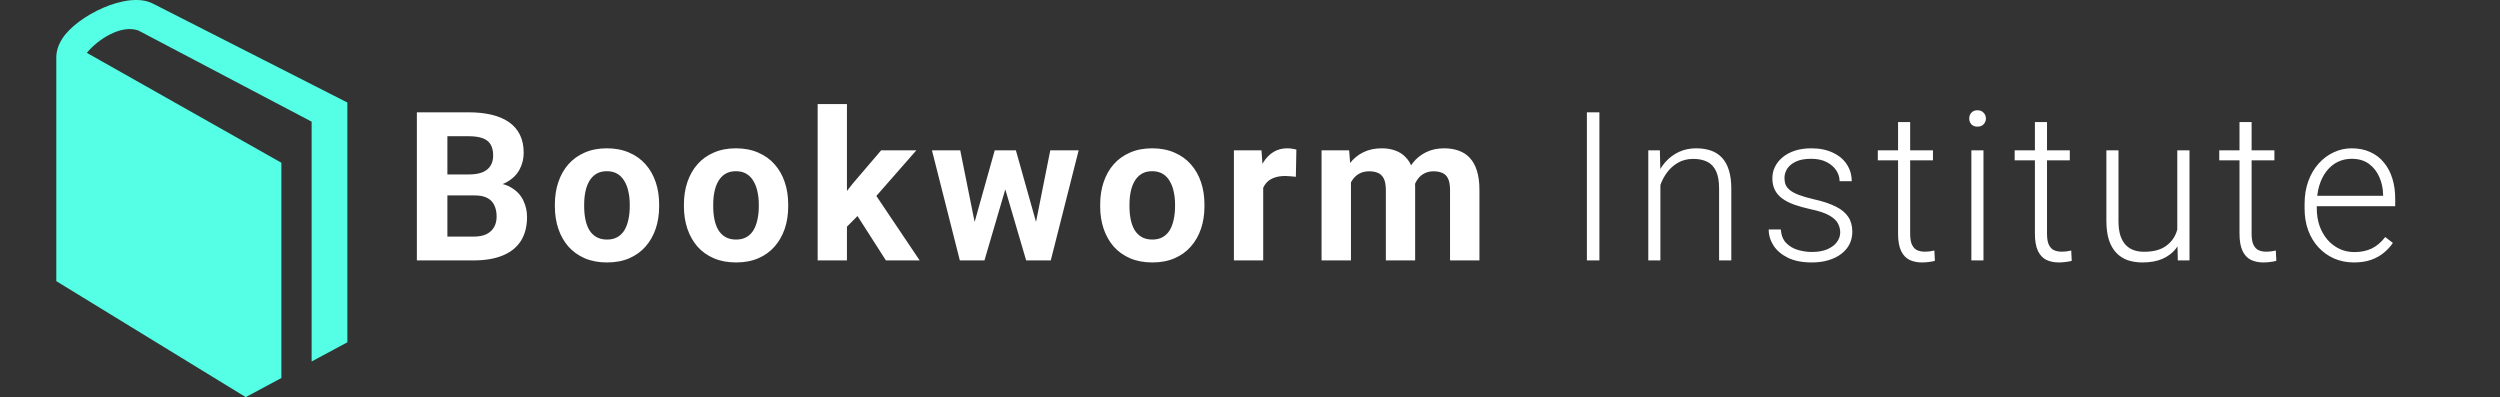 <svg width="384" height="61" viewBox="0 0 384 61" fill="none" xmlns="http://www.w3.org/2000/svg">
<rect x="0" y="0" width="384" height="61" fill="#333333" stroke="none"/>
<path d="M23.497 0.559C19.559 -1.48 11.799 2.46 9.57 5.929C8.576 7.481 8.647 8.599 8.647 9.234V43.184L37.748 61L43.22 58.06V24.997L13.341 8.118C14.944 6.133 18.55 3.712 21.254 4.684L47.868 18.689L47.868 55.522L53.354 52.577V15.745L23.497 0.559Z" fill="#54FFE5"/>
<path d="M72.938 30.016H67.094L67.062 26.797H71.969C72.833 26.797 73.542 26.688 74.094 26.469C74.646 26.24 75.057 25.912 75.328 25.484C75.609 25.047 75.75 24.516 75.75 23.891C75.75 23.182 75.615 22.609 75.344 22.172C75.083 21.734 74.672 21.417 74.109 21.219C73.557 21.021 72.844 20.922 71.969 20.922H68.719V40H64.031V17.25H71.969C73.292 17.25 74.474 17.375 75.516 17.625C76.568 17.875 77.458 18.255 78.188 18.766C78.917 19.276 79.474 19.922 79.859 20.703C80.245 21.474 80.438 22.391 80.438 23.453C80.438 24.391 80.224 25.255 79.797 26.047C79.38 26.838 78.719 27.484 77.812 27.984C76.917 28.484 75.745 28.76 74.297 28.812L72.938 30.016ZM72.734 40H65.812L67.641 36.344H72.734C73.557 36.344 74.229 36.214 74.75 35.953C75.271 35.682 75.656 35.318 75.906 34.859C76.156 34.401 76.281 33.875 76.281 33.281C76.281 32.615 76.167 32.036 75.938 31.547C75.719 31.057 75.365 30.682 74.875 30.422C74.385 30.151 73.74 30.016 72.938 30.016H68.422L68.453 26.797H74.078L75.156 28.062C76.542 28.042 77.656 28.287 78.5 28.797C79.354 29.297 79.974 29.948 80.359 30.75C80.755 31.552 80.953 32.411 80.953 33.328C80.953 34.786 80.635 36.016 80 37.016C79.365 38.005 78.432 38.75 77.203 39.25C75.984 39.75 74.495 40 72.734 40ZM85.229 31.719V31.391C85.229 30.151 85.406 29.01 85.76 27.969C86.114 26.917 86.63 26.005 87.307 25.234C87.984 24.463 88.817 23.865 89.807 23.438C90.796 23 91.932 22.781 93.213 22.781C94.494 22.781 95.635 23 96.635 23.438C97.635 23.865 98.474 24.463 99.151 25.234C99.838 26.005 100.359 26.917 100.713 27.969C101.067 29.01 101.244 30.151 101.244 31.391V31.719C101.244 32.948 101.067 34.089 100.713 35.141C100.359 36.182 99.838 37.094 99.151 37.875C98.474 38.646 97.64 39.245 96.651 39.672C95.661 40.099 94.526 40.312 93.244 40.312C91.963 40.312 90.823 40.099 89.823 39.672C88.833 39.245 87.994 38.646 87.307 37.875C86.63 37.094 86.114 36.182 85.76 35.141C85.406 34.089 85.229 32.948 85.229 31.719ZM89.729 31.391V31.719C89.729 32.427 89.791 33.089 89.916 33.703C90.041 34.318 90.239 34.859 90.51 35.328C90.791 35.786 91.156 36.146 91.604 36.406C92.052 36.667 92.599 36.797 93.244 36.797C93.869 36.797 94.406 36.667 94.854 36.406C95.302 36.146 95.661 35.786 95.932 35.328C96.203 34.859 96.401 34.318 96.526 33.703C96.661 33.089 96.729 32.427 96.729 31.719V31.391C96.729 30.703 96.661 30.057 96.526 29.453C96.401 28.838 96.198 28.297 95.916 27.828C95.645 27.349 95.286 26.974 94.838 26.703C94.39 26.432 93.849 26.297 93.213 26.297C92.578 26.297 92.036 26.432 91.588 26.703C91.151 26.974 90.791 27.349 90.51 27.828C90.239 28.297 90.041 28.838 89.916 29.453C89.791 30.057 89.729 30.703 89.729 31.391ZM105.051 31.719V31.391C105.051 30.151 105.228 29.01 105.583 27.969C105.937 26.917 106.452 26.005 107.129 25.234C107.806 24.463 108.64 23.865 109.629 23.438C110.619 23 111.754 22.781 113.036 22.781C114.317 22.781 115.458 23 116.458 23.438C117.458 23.865 118.296 24.463 118.973 25.234C119.661 26.005 120.181 26.917 120.536 27.969C120.89 29.01 121.067 30.151 121.067 31.391V31.719C121.067 32.948 120.89 34.089 120.536 35.141C120.181 36.182 119.661 37.094 118.973 37.875C118.296 38.646 117.463 39.245 116.473 39.672C115.484 40.099 114.348 40.312 113.067 40.312C111.786 40.312 110.645 40.099 109.645 39.672C108.655 39.245 107.817 38.646 107.129 37.875C106.452 37.094 105.937 36.182 105.583 35.141C105.228 34.089 105.051 32.948 105.051 31.719ZM109.551 31.391V31.719C109.551 32.427 109.614 33.089 109.739 33.703C109.864 34.318 110.062 34.859 110.333 35.328C110.614 35.786 110.978 36.146 111.426 36.406C111.874 36.667 112.421 36.797 113.067 36.797C113.692 36.797 114.228 36.667 114.676 36.406C115.124 36.146 115.484 35.786 115.754 35.328C116.025 34.859 116.223 34.318 116.348 33.703C116.484 33.089 116.551 32.427 116.551 31.719V31.391C116.551 30.703 116.484 30.057 116.348 29.453C116.223 28.838 116.02 28.297 115.739 27.828C115.468 27.349 115.109 26.974 114.661 26.703C114.213 26.432 113.671 26.297 113.036 26.297C112.4 26.297 111.859 26.432 111.411 26.703C110.973 26.974 110.614 27.349 110.333 27.828C110.062 28.297 109.864 28.838 109.739 29.453C109.614 30.057 109.551 30.703 109.551 31.391ZM130.092 15.984V40H125.592V15.984H130.092ZM140.749 23.094L133.405 31.469L129.467 35.453L127.827 32.203L130.952 28.234L135.342 23.094H140.749ZM136.077 40L131.077 32.188L134.186 29.469L141.264 40H136.077ZM149.274 35.625L152.79 23.094H155.649L154.728 28.016L151.212 40H148.821L149.274 35.625ZM147.493 23.094L150.009 35.609L150.243 40H147.431L143.149 23.094H147.493ZM158.868 35.406L161.321 23.094H165.681L161.399 40H158.603L158.868 35.406ZM156.04 23.094L159.54 35.531L160.024 40H157.618L154.103 28.031L153.212 23.094H156.04ZM168.988 31.719V31.391C168.988 30.151 169.165 29.01 169.519 27.969C169.873 26.917 170.389 26.005 171.066 25.234C171.743 24.463 172.576 23.865 173.566 23.438C174.555 23 175.691 22.781 176.972 22.781C178.253 22.781 179.394 23 180.394 23.438C181.394 23.865 182.232 24.463 182.909 25.234C183.597 26.005 184.118 26.917 184.472 27.969C184.826 29.01 185.003 30.151 185.003 31.391V31.719C185.003 32.948 184.826 34.089 184.472 35.141C184.118 36.182 183.597 37.094 182.909 37.875C182.232 38.646 181.399 39.245 180.409 39.672C179.42 40.099 178.284 40.312 177.003 40.312C175.722 40.312 174.581 40.099 173.581 39.672C172.592 39.245 171.753 38.646 171.066 37.875C170.389 37.094 169.873 36.182 169.519 35.141C169.165 34.089 168.988 32.948 168.988 31.719ZM173.488 31.391V31.719C173.488 32.427 173.55 33.089 173.675 33.703C173.8 34.318 173.998 34.859 174.269 35.328C174.55 35.786 174.915 36.146 175.363 36.406C175.81 36.667 176.357 36.797 177.003 36.797C177.628 36.797 178.165 36.667 178.613 36.406C179.06 36.146 179.42 35.786 179.691 35.328C179.961 34.859 180.159 34.318 180.284 33.703C180.42 33.089 180.488 32.427 180.488 31.719V31.391C180.488 30.703 180.42 30.057 180.284 29.453C180.159 28.838 179.956 28.297 179.675 27.828C179.404 27.349 179.045 26.974 178.597 26.703C178.149 26.432 177.607 26.297 176.972 26.297C176.336 26.297 175.795 26.432 175.347 26.703C174.909 26.974 174.55 27.349 174.269 27.828C173.998 28.297 173.8 28.838 173.675 29.453C173.55 30.057 173.488 30.703 173.488 31.391ZM194.029 26.781V40H189.529V23.094H193.763L194.029 26.781ZM199.122 22.984L199.044 27.156C198.826 27.125 198.56 27.099 198.247 27.078C197.945 27.047 197.669 27.031 197.419 27.031C196.784 27.031 196.232 27.115 195.763 27.281C195.305 27.438 194.919 27.672 194.607 27.984C194.305 28.297 194.076 28.677 193.919 29.125C193.774 29.573 193.69 30.083 193.669 30.656L192.763 30.375C192.763 29.281 192.872 28.276 193.091 27.359C193.31 26.432 193.628 25.625 194.044 24.938C194.471 24.25 194.992 23.719 195.607 23.344C196.221 22.969 196.925 22.781 197.716 22.781C197.966 22.781 198.221 22.802 198.482 22.844C198.742 22.875 198.956 22.922 199.122 22.984ZM207.508 26.594V40H202.992V23.094H207.226L207.508 26.594ZM206.883 30.953H205.633C205.633 29.776 205.773 28.693 206.054 27.703C206.346 26.703 206.768 25.838 207.32 25.109C207.883 24.37 208.575 23.797 209.398 23.391C210.221 22.984 211.174 22.781 212.258 22.781C213.008 22.781 213.695 22.896 214.32 23.125C214.945 23.344 215.481 23.693 215.929 24.172C216.388 24.641 216.742 25.255 216.992 26.016C217.242 26.766 217.367 27.667 217.367 28.719V40H212.867V29.219C212.867 28.448 212.763 27.854 212.554 27.438C212.346 27.021 212.049 26.729 211.664 26.562C211.289 26.396 210.836 26.312 210.304 26.312C209.721 26.312 209.211 26.432 208.773 26.672C208.346 26.912 207.992 27.245 207.711 27.672C207.429 28.088 207.221 28.578 207.086 29.141C206.95 29.703 206.883 30.307 206.883 30.953ZM216.945 30.438L215.336 30.641C215.336 29.537 215.471 28.51 215.742 27.562C216.023 26.615 216.435 25.781 216.976 25.062C217.528 24.344 218.211 23.787 219.023 23.391C219.836 22.984 220.773 22.781 221.836 22.781C222.648 22.781 223.388 22.901 224.054 23.141C224.721 23.37 225.289 23.74 225.758 24.25C226.237 24.75 226.601 25.406 226.851 26.219C227.112 27.031 227.242 28.026 227.242 29.203V40H222.726V29.203C222.726 28.422 222.622 27.828 222.414 27.422C222.216 27.005 221.924 26.719 221.539 26.562C221.164 26.396 220.716 26.312 220.195 26.312C219.653 26.312 219.179 26.422 218.773 26.641C218.367 26.849 218.028 27.141 217.758 27.516C217.487 27.891 217.284 28.328 217.148 28.828C217.013 29.318 216.945 29.854 216.945 30.438ZM245.668 17.25V40H243.746V17.25H245.668ZM255.038 26.703V40H253.178V23.094H254.959L255.038 26.703ZM254.616 30.5L253.788 30.031C253.85 29.031 254.053 28.094 254.397 27.219C254.741 26.344 255.204 25.573 255.788 24.906C256.381 24.24 257.074 23.719 257.866 23.344C258.668 22.969 259.553 22.781 260.522 22.781C261.366 22.781 262.121 22.896 262.788 23.125C263.454 23.354 264.022 23.719 264.491 24.219C264.959 24.719 265.314 25.359 265.553 26.141C265.803 26.922 265.928 27.875 265.928 29V40H264.053V28.984C264.053 27.818 263.892 26.906 263.569 26.25C263.246 25.583 262.788 25.109 262.194 24.828C261.6 24.547 260.897 24.406 260.084 24.406C259.189 24.406 258.402 24.604 257.725 25C257.058 25.385 256.496 25.891 256.038 26.516C255.59 27.13 255.246 27.792 255.006 28.5C254.767 29.198 254.636 29.865 254.616 30.5ZM282.657 35.688C282.657 35.229 282.542 34.776 282.313 34.328C282.084 33.88 281.641 33.469 280.985 33.094C280.339 32.719 279.386 32.401 278.126 32.141C277.188 31.932 276.35 31.698 275.61 31.438C274.881 31.177 274.266 30.865 273.766 30.5C273.266 30.135 272.886 29.698 272.626 29.188C272.365 28.677 272.235 28.073 272.235 27.375C272.235 26.75 272.37 26.162 272.641 25.609C272.923 25.047 273.318 24.557 273.829 24.141C274.35 23.713 274.975 23.38 275.704 23.141C276.443 22.901 277.271 22.781 278.188 22.781C279.49 22.781 280.605 23.005 281.532 23.453C282.469 23.891 283.183 24.49 283.673 25.25C284.173 26.01 284.423 26.87 284.423 27.828H282.563C282.563 27.245 282.391 26.693 282.048 26.172C281.714 25.651 281.219 25.224 280.563 24.891C279.917 24.557 279.126 24.391 278.188 24.391C277.219 24.391 276.433 24.537 275.829 24.828C275.225 25.12 274.782 25.49 274.501 25.938C274.23 26.385 274.094 26.849 274.094 27.328C274.094 27.703 274.152 28.047 274.266 28.359C274.391 28.662 274.61 28.943 274.923 29.203C275.245 29.463 275.704 29.708 276.298 29.938C276.891 30.167 277.662 30.391 278.61 30.609C279.975 30.912 281.089 31.281 281.954 31.719C282.829 32.146 283.475 32.677 283.891 33.312C284.308 33.938 284.516 34.698 284.516 35.594C284.516 36.292 284.37 36.932 284.079 37.516C283.787 38.089 283.365 38.583 282.813 39C282.271 39.417 281.615 39.74 280.844 39.969C280.084 40.198 279.23 40.312 278.282 40.312C276.855 40.312 275.646 40.078 274.657 39.609C273.678 39.13 272.933 38.505 272.423 37.734C271.923 36.953 271.673 36.125 271.673 35.25H273.532C273.594 36.125 273.87 36.818 274.36 37.328C274.85 37.828 275.449 38.182 276.157 38.391C276.876 38.599 277.584 38.703 278.282 38.703C279.24 38.703 280.042 38.562 280.688 38.281C281.334 38 281.824 37.63 282.157 37.172C282.49 36.714 282.657 36.219 282.657 35.688ZM296.901 23.094V24.625H288.432V23.094H296.901ZM291.542 18.75H293.401V35.891C293.401 36.672 293.505 37.26 293.714 37.656C293.922 38.052 294.193 38.318 294.526 38.453C294.86 38.589 295.219 38.656 295.604 38.656C295.886 38.656 296.156 38.641 296.417 38.609C296.677 38.568 296.912 38.526 297.12 38.484L297.198 40.062C296.969 40.135 296.672 40.193 296.307 40.234C295.943 40.286 295.578 40.312 295.214 40.312C294.495 40.312 293.86 40.182 293.307 39.922C292.755 39.651 292.323 39.193 292.011 38.547C291.698 37.891 291.542 37 291.542 35.875V18.75ZM304.661 23.094V40H302.802V23.094H304.661ZM302.474 18.203C302.474 17.849 302.583 17.552 302.802 17.312C303.031 17.062 303.344 16.938 303.739 16.938C304.135 16.938 304.448 17.062 304.677 17.312C304.916 17.552 305.036 17.849 305.036 18.203C305.036 18.547 304.916 18.844 304.677 19.094C304.448 19.333 304.135 19.453 303.739 19.453C303.344 19.453 303.031 19.333 302.802 19.094C302.583 18.844 302.474 18.547 302.474 18.203ZM317.921 23.094V24.625H309.452V23.094H317.921ZM312.562 18.75H314.421V35.891C314.421 36.672 314.525 37.26 314.734 37.656C314.942 38.052 315.213 38.318 315.546 38.453C315.88 38.589 316.239 38.656 316.624 38.656C316.906 38.656 317.176 38.641 317.437 38.609C317.697 38.568 317.932 38.526 318.14 38.484L318.218 40.062C317.989 40.135 317.692 40.193 317.327 40.234C316.963 40.286 316.598 40.312 316.234 40.312C315.515 40.312 314.88 40.182 314.327 39.922C313.775 39.651 313.343 39.193 313.031 38.547C312.718 37.891 312.562 37 312.562 35.875V18.75ZM334.431 36.094V23.094H336.306V40H334.509L334.431 36.094ZM334.775 32.969L335.744 32.938C335.744 34 335.619 34.979 335.369 35.875C335.119 36.771 334.728 37.552 334.197 38.219C333.666 38.885 332.978 39.401 332.134 39.766C331.291 40.13 330.275 40.312 329.087 40.312C328.265 40.312 327.509 40.198 326.822 39.969C326.145 39.729 325.561 39.354 325.072 38.844C324.582 38.333 324.202 37.672 323.931 36.859C323.671 36.047 323.541 35.062 323.541 33.906V23.094H325.4V33.938C325.4 34.844 325.499 35.599 325.697 36.203C325.905 36.807 326.186 37.292 326.541 37.656C326.905 38.021 327.322 38.281 327.791 38.438C328.259 38.594 328.765 38.672 329.306 38.672C330.681 38.672 331.765 38.406 332.556 37.875C333.358 37.344 333.926 36.646 334.259 35.781C334.603 34.906 334.775 33.969 334.775 32.969ZM349.348 23.094V24.625H340.879V23.094H349.348ZM343.988 18.75H345.848V35.891C345.848 36.672 345.952 37.26 346.16 37.656C346.368 38.052 346.639 38.318 346.973 38.453C347.306 38.589 347.665 38.656 348.051 38.656C348.332 38.656 348.603 38.641 348.863 38.609C349.124 38.568 349.358 38.526 349.566 38.484L349.644 40.062C349.415 40.135 349.118 40.193 348.754 40.234C348.389 40.286 348.025 40.312 347.66 40.312C346.941 40.312 346.306 40.182 345.754 39.922C345.202 39.651 344.769 39.193 344.457 38.547C344.144 37.891 343.988 37 343.988 35.875V18.75ZM361.561 40.312C360.456 40.312 359.441 40.109 358.514 39.703C357.597 39.297 356.795 38.724 356.108 37.984C355.43 37.245 354.904 36.37 354.529 35.359C354.165 34.339 353.983 33.224 353.983 32.016V31.344C353.983 30.042 354.175 28.865 354.561 27.812C354.946 26.76 355.477 25.859 356.154 25.109C356.831 24.359 357.602 23.787 358.467 23.391C359.342 22.984 360.259 22.781 361.217 22.781C362.29 22.781 363.243 22.974 364.076 23.359C364.91 23.734 365.608 24.271 366.17 24.969C366.743 25.656 367.175 26.474 367.467 27.422C367.759 28.359 367.904 29.396 367.904 30.531V31.672H355.108V30.078H366.045V29.859C366.024 28.912 365.831 28.026 365.467 27.203C365.113 26.37 364.581 25.693 363.873 25.172C363.165 24.651 362.279 24.391 361.217 24.391C360.425 24.391 359.696 24.557 359.029 24.891C358.373 25.224 357.805 25.703 357.326 26.328C356.858 26.943 356.493 27.677 356.233 28.531C355.983 29.375 355.858 30.312 355.858 31.344V32.016C355.858 32.953 355.993 33.828 356.264 34.641C356.545 35.443 356.941 36.151 357.451 36.766C357.972 37.38 358.587 37.859 359.295 38.203C360.003 38.547 360.785 38.719 361.639 38.719C362.639 38.719 363.524 38.536 364.295 38.172C365.066 37.797 365.759 37.208 366.373 36.406L367.545 37.312C367.18 37.854 366.722 38.354 366.17 38.812C365.628 39.271 364.977 39.635 364.217 39.906C363.456 40.177 362.571 40.312 361.561 40.312Z" fill="white"/>
</svg>
